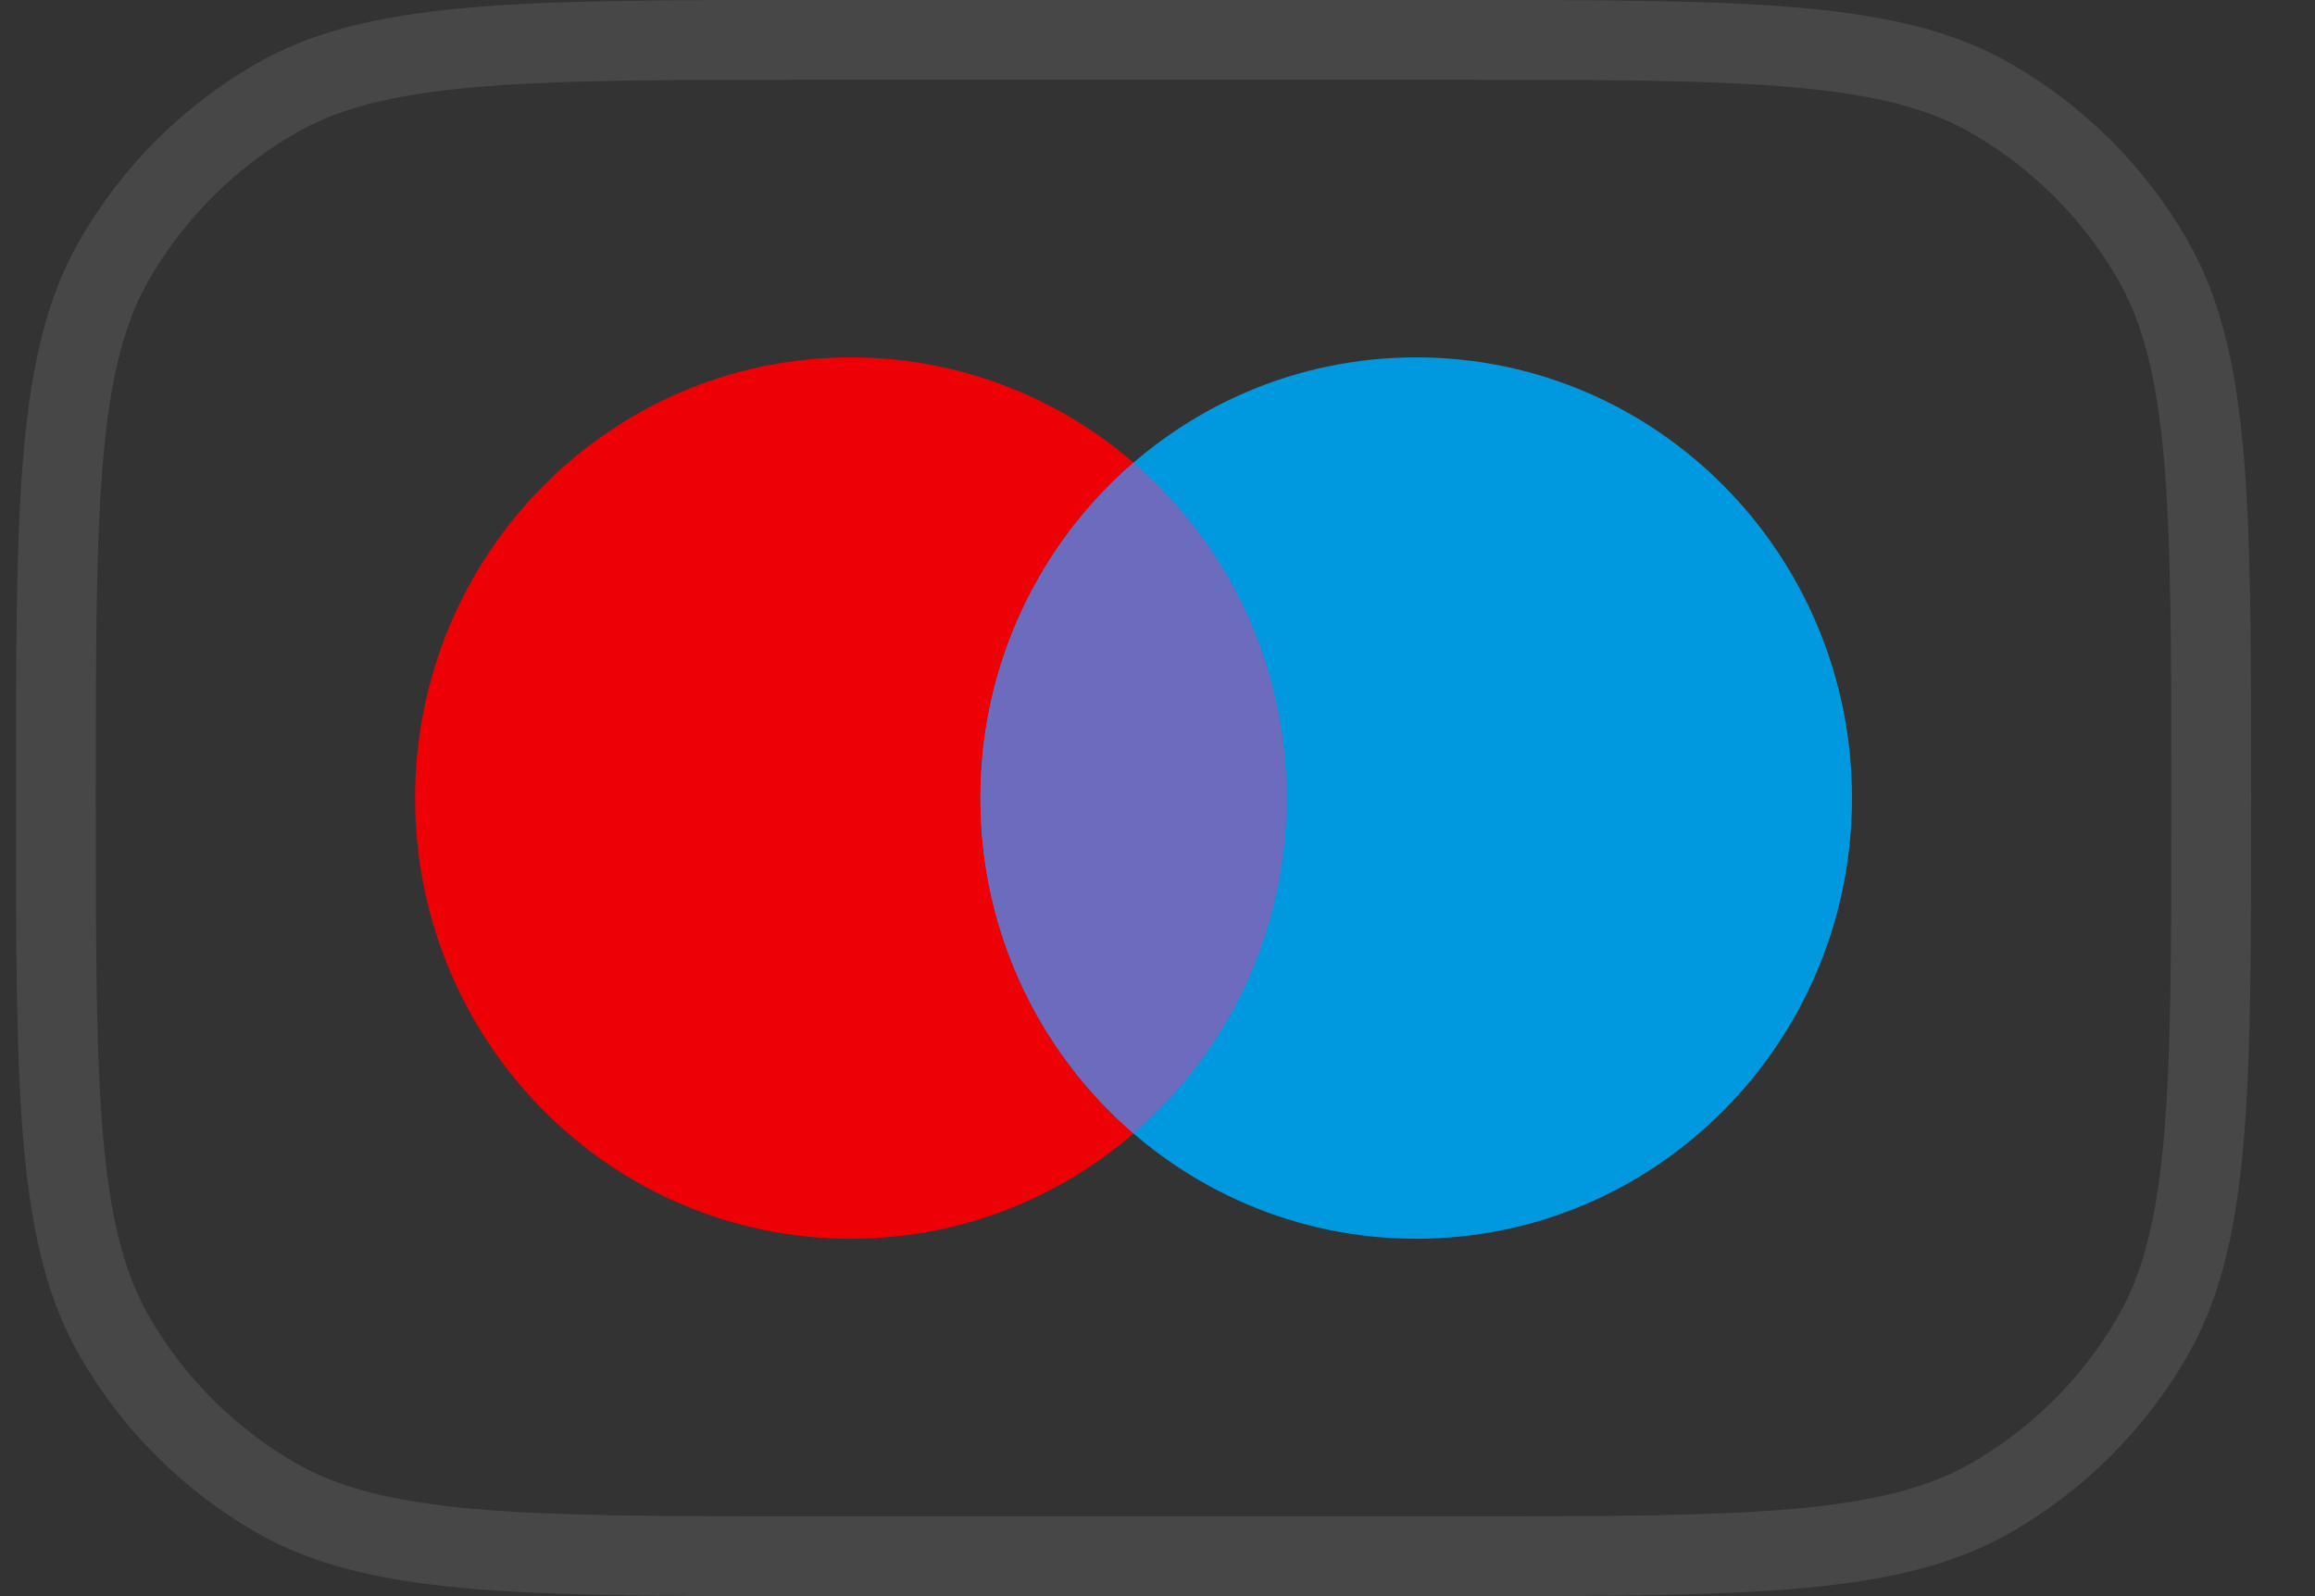 <svg width="29" height="20" viewBox="0 0 29 20" fill="none" xmlns="http://www.w3.org/2000/svg">
<rect x="0" y="0" width="29" height="20" fill="#333333" stroke="none"/>
<path d="M0.7 10C0.7 8.122 0.7 6.746 0.798 5.665C0.896 4.591 1.086 3.857 1.437 3.25C1.92 2.414 2.614 1.72 3.45 1.237C4.057 0.886 4.791 0.696 5.865 0.598C6.946 0.5 8.322 0.5 10.2 0.5H18.2C20.078 0.5 21.454 0.5 22.535 0.598C23.609 0.696 24.343 0.886 24.95 1.237C25.786 1.72 26.48 2.414 26.963 3.25C27.314 3.857 27.504 4.591 27.602 5.665C27.7 6.746 27.7 8.122 27.7 10C27.7 11.878 27.7 13.254 27.602 14.335C27.504 15.409 27.314 16.143 26.963 16.75C26.48 17.586 25.786 18.28 24.95 18.763C24.343 19.114 23.609 19.304 22.535 19.402C21.454 19.5 20.078 19.5 18.2 19.5H10.2C8.322 19.5 6.946 19.5 5.865 19.402C4.791 19.304 4.057 19.114 3.45 18.763C2.614 18.28 1.92 17.586 1.437 16.75C1.086 16.143 0.896 15.409 0.798 14.335C0.7 13.254 0.7 11.878 0.7 10Z" stroke="white" stroke-opacity="0.1"/>
<path d="M16.118 10C16.118 13.05 13.674 15.522 10.659 15.522C7.644 15.522 5.2 13.05 5.2 10C5.2 6.95 7.644 4.478 10.659 4.478C13.674 4.478 16.118 6.95 16.118 10Z" fill="#ED0006"/>
<path d="M23.2 10C23.2 13.05 20.756 15.522 17.741 15.522C14.726 15.522 12.282 13.05 12.282 10C12.282 6.95 14.726 4.478 17.741 4.478C20.756 4.478 23.2 6.95 23.2 10Z" fill="#0099DF"/>
<path fill-rule="evenodd" clip-rule="evenodd" d="M14.2 14.203C15.374 13.19 16.118 11.683 16.118 10C16.118 8.317 15.374 6.81 14.2 5.797C13.026 6.81 12.282 8.317 12.282 10C12.282 11.683 13.026 13.19 14.2 14.203Z" fill="#6C6BBD"/>
</svg>
